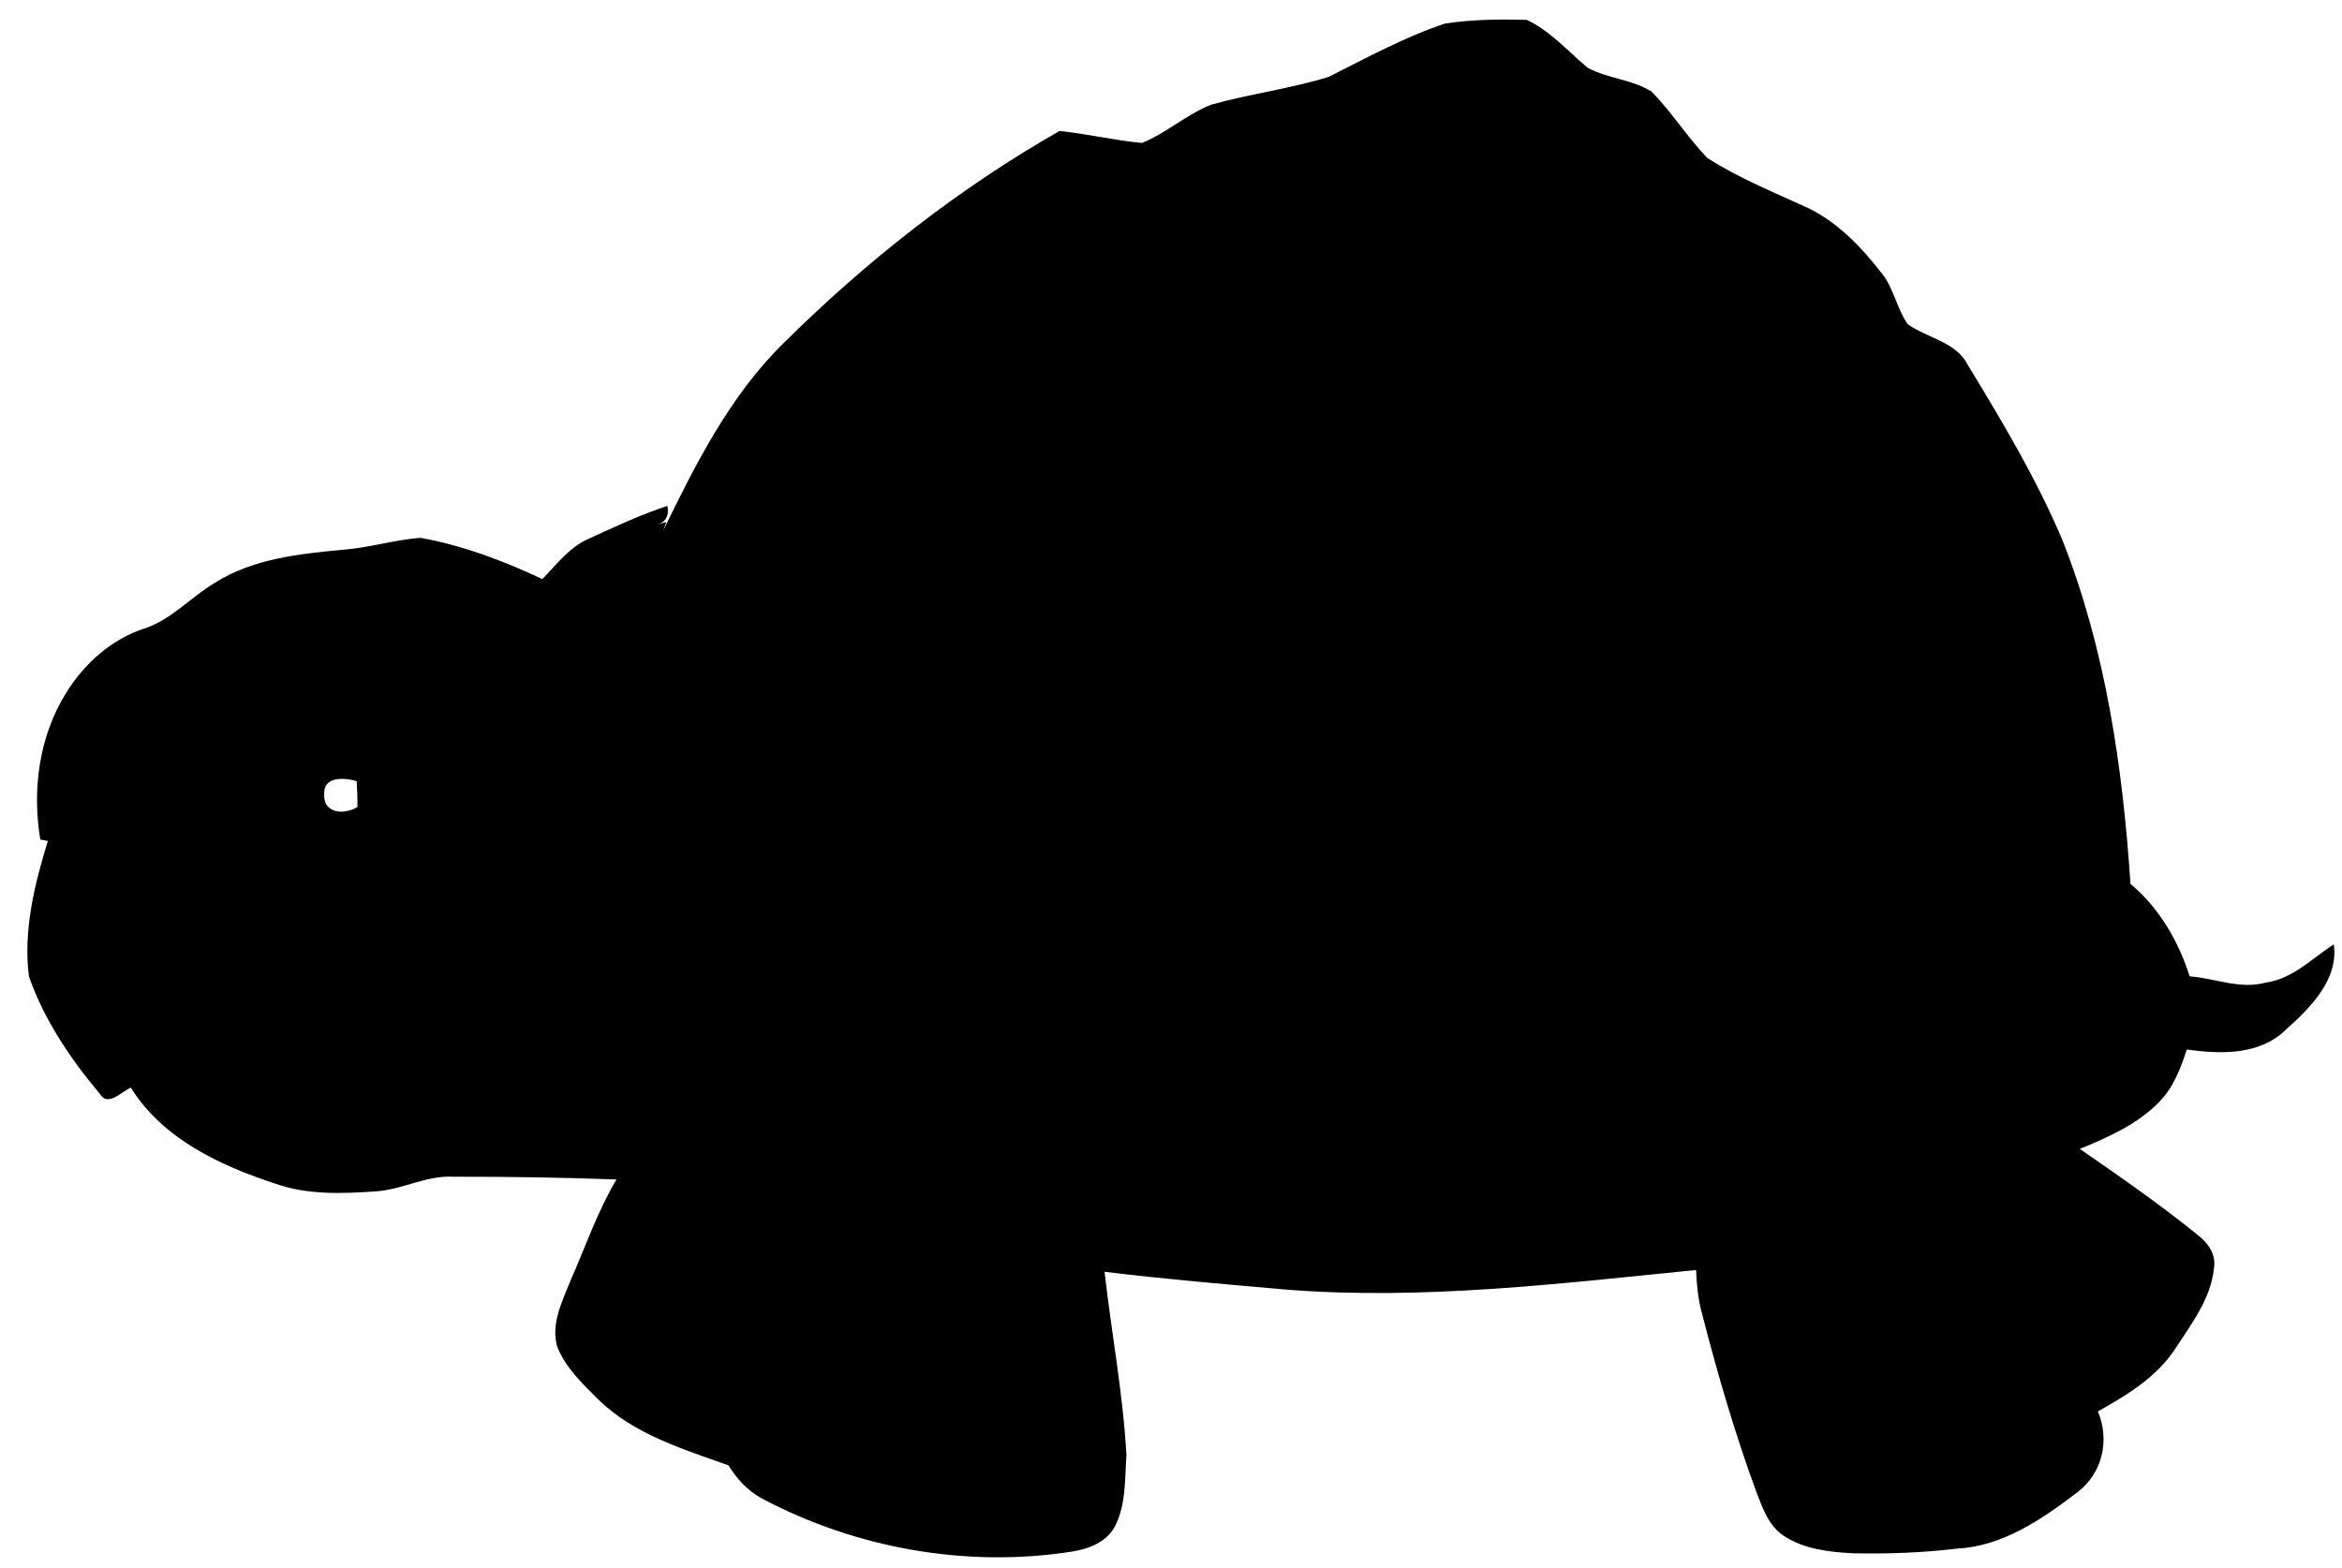 <?xml-stylesheet type="text/css" href="vinyl-colors.css" ?>   
<svg version="1.1" id="Decal" xmlns="http://www.w3.org/2000/svg" xmlns:xlink="http://www.w3.org/1999/xlink" x="0px" y="0px"
	 width="599.333px" height="401.333px" viewBox="0 0 599.333 401.333" enable-background="new 0 0 599.333 401.333"
	 xml:space="preserve">
<path id="Layer1" class="or-x1" d="M597.222,241.689c-5.568,3.622-10.502,8.836-17.408,9.795c-6.582,1.818-12.966-1.114-19.477-1.605
	c-2.82-9.007-7.852-17.563-15.138-23.666c-1.975-29.893-6.371-60.099-17.463-88.103c-6.61-15.589-15.32-30.191-24.115-44.623
	c-3.003-6.019-10.347-6.906-15.405-10.5c-2.763-3.918-3.523-8.922-6.442-12.77c-5.186-6.68-11.162-13.08-18.857-16.871
	c-8.781-4.073-17.871-7.696-26.047-12.938c-5.087-5.342-9.048-11.685-14.207-16.956c-4.933-3.129-11.177-3.313-16.307-6.075
	c-5.103-4.2-9.527-9.4-15.603-12.276c-6.935-0.239-13.967-0.099-20.831,0.888c-10.444,3.454-20.126,8.781-29.923,13.686
	c-9.865,3.058-20.211,4.34-30.147,7.146c-6.258,2.522-11.388,7.23-17.604,9.768c-7.089-0.663-14.038-2.341-21.099-3.073
	c-25.849,14.728-49.416,33.276-70.514,54.192c-13.854,13.544-22.622,31.064-31.008,48.259l0.817-2.312l-2.509,0.747
	c2.397-0.719,3.354-2.354,2.861-4.934c-6.878,2.283-13.46,5.342-20.028,8.372c-4.99,2.114-8.315,6.596-11.98,10.374
	c-9.95-4.68-20.366-8.626-31.219-10.57c-6.596,0.535-13.009,2.508-19.619,3.043c-11.319,1.057-23.228,2.27-33.066,8.541
	c-6.159,3.665-11.049,9.416-18.026,11.657c-8.386,2.762-15.32,8.978-19.915,16.419c-6.949,11.148-8.752,24.722-6.638,37.563
	c0.479,0.084,1.465,0.268,1.944,0.366c-3.425,11.135-6.342,22.945-4.848,34.671c3.89,11.108,10.571,21.03,18.111,30.008
	c2.071,3.523,5.553-0.549,7.977-1.536c8.104,13.051,22.776,19.916,36.885,24.538c8.33,2.975,17.308,2.593,25.99,1.987
	c6.723-0.492,12.869-4.129,19.662-3.735c13.912-0.014,27.823,0.183,41.733,0.705c-4.863,8.147-7.92,17.182-11.74,25.835
	c-2.114,5.299-5.074,11.035-3.453,16.885c2.071,5.384,6.44,9.472,10.43,13.488c9.119,8.979,21.677,12.756,33.404,16.956
	c2.17,3.48,5.003,6.581,8.653,8.526c24.06,12.728,52.192,17.746,79.126,13.573c4.369-0.677,9.076-2.41,11.205-6.61
	c2.804-5.554,2.452-12.036,2.875-18.082c-0.861-15.744-3.834-31.29-5.596-46.948c15.574,1.902,31.219,3.228,46.864,4.594
	c34.912,2.692,69.809-1.592,104.509-5.046c0.143,3.58,0.466,7.16,1.382,10.629c4.031,15.699,8.555,31.289,14.165,46.51
	c1.55,3.975,3.086,8.357,6.821,10.838c5.158,3.482,11.628,4.187,17.688,4.524c8.923,0.198,17.887-0.127,26.752-1.198
	c11.642-0.605,21.72-7.512,30.697-14.362c6.455-4.82,8.456-13.389,5.314-20.746c7.454-4.172,15.095-8.794,19.858-16.123
	c4.115-6.343,9.091-12.771,9.853-20.551c0.592-3.297-1.383-6.313-3.877-8.26c-9.766-7.935-20.113-15.121-30.458-22.254
	c7.315-3.002,14.842-6.329,20.41-12.121c3.579-3.679,5.426-8.555,6.977-13.333c8.61,1.227,18.659,1.522,25.326-5.046
	C591.119,258.04,598.562,250.683,597.222,241.689z M82.961,203.254c-0.283-4.65,5.271-4.242,8.315-3.326
	c0.141,2.199,0.211,4.397,0.211,6.596C88.204,208.638,82.637,208.243,82.961,203.254z"/>
<path id="Layer2" class="or-x2" d="M370.345,9.556c6.37-1.142,12.883-0.902,19.323-1.269c4.595,2.917,8.767,6.413,12.613,10.261
	c5.019,5.003,13.066,4.087,18.578,8.217c5.003,4.933,8.568,11.134,13.6,16.04c12.163,9.118,28.752,11.26,39.056,23.029
	c4.468,4.313,7.71,9.655,9.768,15.504c2.284,8.118,13.403,6.877,17.237,13.728c6.694,10.895,13.179,21.944,18.915,33.374
	c9.429,18.549,14.757,38.943,17.829,59.45c-4.75,3.651-10.345,6.54-13.08,12.206c-10.388-1.226-19.097,5.483-28.386,8.895
	c-4.044-2.439-8.373-4.638-13.163-4.947c-10.021-0.847-19.663-4.468-29.781-4.187c-4.523,0.015-9.051,0.015-13.559-0.056
	c-0.72-8.218-1.438-16.435-2.002-24.666c-0.451-8.949-3.919-17.308-6.047-25.919c-4.836-16.773-10.007-33.446-14.587-50.289
	c10.923-7.597,23.071-13.742,32.247-23.566c4.524-4.651,9.965-8.499,13.432-14.08c-1.396,0.705-4.214,2.128-5.607,2.833
	c0.646-1.846,1.957-5.567,2.606-7.427c-8.627,4.594-12.912,14.305-21.325,19.21c-8.316,4.764-16.745,9.331-25.046,14.095
	c-2.043,0.986-4.158,2.706-6.567,1.959c-13.588-2.764-26.936-6.751-40.69-8.696c-20.114-3.087-40.198-6.441-60.325-9.443
	c0.577-0.987,1.17-1.987,1.761-2.988c-2.241-1.254-4.213-2.932-5.495-5.172c-5.61-8.809-11.29-17.576-17.126-26.244
	c3.003,0.184,6.019,0.888,9.035,0.507c5.779-2.423,10.613-6.623,16.293-9.231c12.487-4.609,26.694-4.087,38.279-11.176
	C355.32,15.743,362.635,12.106,370.345,9.556 M271.614,37.561c3.692-0.705,7.441,0.833,11.049,1.579
	c0.804,2.325,1.649,4.623,2.495,6.92c-0.846,0.226-2.537,0.677-3.383,0.888c5.497,8.879,12.29,16.913,18.238,25.497
	c-16.222,26.85-33.756,52.925-49.625,79.972c2.283-0.832,4.538-1.748,6.808-2.607c-1.185,2.198-2.382,4.411-3.538,6.638
	c-5.977-4.242-13.362-4.82-20.381-5.596c-3.058-5.144-5.975-10.641-10.769-14.418c-7.286-5.257-16.603-5.934-24.707-9.231
	c-4.102-4.455-7.526-9.88-13.616-11.839c9.303-16.928,23.411-30.388,37.984-42.763C237.533,59.463,253.784,47.174,271.614,37.561
	 M305.327,77.8c16.293,4.355,32.967,7.033,49.402,10.754c14.278,3.115,28.555,6.229,42.805,9.415
	c7.61,16.195,14.095,32.896,21.198,49.317c2.846,7.864,7.201,15.334,7.879,23.819c1.253,9.345,2.915,18.634,3.494,28.048
	c-0.057,1.832,0.479,4.116-1.114,5.483c-4.242,4.214-9.738,6.863-14.052,10.994c-5.707-1.763-11.938-4.3-17.844-1.862
	c-6.146,2.467-12.12,6.188-18.957,6.16c-6.271-0.691-11.881-4.003-18.083-5.073c-7.174-1.622-14.446,0.196-21.592,0.873
	c-5.455-2.508-8.02-9.034-13.968-10.613c-8.117-2.212-16.519-3.157-24.848-4.215c0.14-1.112,0.423-3.325,0.564-4.425
	c-1.142,0.353-2.284,0.719-3.412,1.085c-4.326-5.173-8.386-10.642-13.587-14.996c-5.764-4.75-13.065-6.851-19.958-9.415
	c-2.593-5.384-5.44-10.685-9.189-15.362c4.284-4.327,6.99-9.824,10.274-14.87C278.054,121.239,291.528,99.407,305.327,77.8
	 M183.144,117.279c5.355,1.621,8.794,6.116,12.191,10.232c-4.524,7.512-9.147,14.954-13.77,22.396
	c-3.876-2.086-7.667-4.313-11.402-6.638C174.32,134.516,178.521,125.792,183.144,117.279 M183.905,151.458
	c5.736-6.456,9.655-14.208,13.883-21.663c6.991,1.677,14.066,3.411,20.605,6.497c5.835,2.721,9.077,8.612,12.08,13.996
	c-9.585,4.539-18.999,9.443-28.217,14.672C196.562,159.9,190.176,155.742,183.905,151.458 M141.959,149.541
	c6.54-8.147,16.604-11.473,25.976-15.137l2.509-0.747l-0.817,2.312c-1.085,2.903-2.382,5.834-2.439,8.992
	c13.404,9.527,29.374,16.377,39.493,29.922c13.531,17.787,26.074,36.52,42.058,52.306c18.704,18.209,42.959,29.851,68.062,36.306
	c20.619,5.216,41.196,10.838,62.255,13.981c21.127,3.313,42.548,4.173,63.916,4.2c18.874-0.437,37.901-0.888,56.421-4.848
	c13.98-2.776,26.609-10.232,37.449-19.267c3.453-3.158,7.412-6.26,9.105-10.77c1.183-4.805,0.309-9.795,0.152-14.671
	c4.469,6.257,9.558,12.698,10.317,20.634c0.832,7.482-0.056,15.447-3.606,22.17c-3.652,6.808-10.909,10.402-17.604,13.558
	c-24.695,10.601-51.516,14.843-78.168,16.872c-37.871,3.438-75.955-1.86-112.769-10.713c-28.062-6.977-55.955-16.277-80.634-31.67
	c-17.533-10.654-33.192-24.016-48.217-37.897c-15.236-14.151-27.202-31.275-39.507-47.922c-6.398-9.049-15.264-15.912-24.284-22.171
	c-0.649,0.775-1.945,2.34-2.594,3.114C146.681,155.235,144.328,152.388,141.959,149.541 M90.77,143.846
	c7.23-0.719,14.545-3.792,21.803-1.606c9.429,2.621,18.873,5.75,27.428,10.571c5.101,4.735,8.344,11.149,13.305,16.025
	c1.071,0.028,3.199,0.085,4.27,0.112c6.709,8.315,12.107,17.575,17.28,26.893c5.398,15.291,12.854,30.4,12.981,46.989
	c0.69,14.912-3.834,29.627-10.853,42.649c-2.875,4.539-6.54,8.501-9.796,12.771c-15.109-1.537-30.33-0.931-45.509-1.27
	c4.1-1.832,8.061-4.692,12.727-4.511c8.935,0.269,17.9-0.381,26.821,0.552c-5.073-2.596-8.837-6.95-12.98-10.741
	c-0.761-1.127-1.521-2.256-2.283-3.384c-18.027,12.107-38.521,23.27-60.86,22.707c-7.865,0.197-15.321-2.693-22.522-5.497
	c-9.979-3.976-19.634-9.909-25.413-19.238c9.458-3.777,19.732-2.282,29.641-2.538c9.753,0.057,20.126,0.776,29.063-3.933
	c3.059-1.634,4.581-4.904,4.651-8.288c-4.468,3.046-8.471,7.218-14.193,7.726c-14.179,2.015-28.683-0.662-42.875,1.451
	c-5.637,0.719-10.486,4.356-15.814,5.554c-6.991-8.005-12.839-17.183-16.604-27.146c-1.621-8.992,0.55-18.069,2.538-26.837
	c1.494-7.61,6.807-13.601,9.95-20.534c3.298-7.146,8.118-13.601,10.345-21.227c-6.652,0.649-10.5,6.497-14.207,11.318
	c-2.734,3.382-4.524,7.399-5.355,11.655c-2.381-7.286,0.677-14.785,3.637-21.409c4.186-8.556,11.543-15.758,20.733-18.702
	c6.962-2.228,11.797-8.007,17.928-11.699C66.724,145.707,79.142,145.143,90.77,143.846 M142.368,177.095
	c9.626,11.515,19.789,23.467,23.806,38.28c2.974,11.403-1.733,22.833-1.24,34.265c1.677-1.368,3.749-2.666,3.749-5.104
	c1.988-12.022,4.187-25.018-0.859-36.604c-5.426-12.443-13.502-23.691-22.974-33.361C142.735,172.458,140.24,174.98,142.368,177.095
	 M58.747,184.565c-5.539,5.229-10.119,11.331-15.124,17.04c-0.112,1.789-0.225,3.58-0.337,5.369
	c1.775-0.113,3.538-0.226,5.313-0.324c5.455-8.034,11.163-16.279,19.14-22.028c8.034-4.906,17.956-6.456,27.202-5.356
	c9.486,1.212,16.547,8.344,25.342,11.29c-0.451-0.902-1.367-2.722-1.818-3.623c-6.54-4.976-14.052-9.049-22.127-10.824
	C83.355,174.374,69.881,177.813,58.747,184.565 M77.252,194.474c-6.23,2.564-10.599,9.133-10.176,15.926
	c-0.395,8.02,5.934,15.434,13.714,16.871c10.218,2.566,21.197-6.356,20.676-16.913C102.186,198.307,88.063,189.005,77.252,194.474
	 M230.642,152.712c6.469,0.916,13.53,0.578,19.295,4.031c5.158,4.087,7.808,10.36,10.923,15.983
	c-0.888,0.184-2.65,0.549-3.524,0.732c-7.611,10.487-17.914,18.521-26.398,28.218c-8.373-11.093-16.73-22.213-24.778-33.53
	C214.672,163.62,223.467,159.279,230.642,152.712 M233.277,204.396c9.852-9.415,17.929-20.492,27.709-30.021
	c6.681,2.819,13.982,4.539,19.874,8.95c5.834,4.765,10.612,10.684,15.01,16.772c-9.12,12.925-18.788,25.47-27.569,38.618
	C254.573,229.64,243.199,217.432,233.277,204.396 M527.145,198.814c2.944-3.51,6.68-6.216,10.711-8.371
	c2.101,12.669,3.228,25.468,4.046,38.278c0.281,5.174,1.972,10.276,1.282,15.49c-0.311,3.144-2.903,5.243-4.793,7.498
	c-4.13-16.604-4.679-33.826-8.779-50.429C528.99,200.66,527.765,199.435,527.145,198.814 M498.448,210.16
	c8.457-3.396,16.814-9.696,26.397-7.64c3.75,16.899,8.147,33.686,10.713,50.825c-3.832,4.34-8.541,7.766-13.46,10.768
	c-3.045-8.483-6.667-16.743-9.189-25.412C509.85,228.37,502.973,219.815,498.448,210.16 M297.829,202.732
	c8.696,1.114,17.463,2.001,25.947,4.313c4.947,1.212,7.753,5.821,10.091,9.936c-5.144,14.335-8.61,29.19-13.36,43.651
	c-17.11-3.368-33.417-10.275-48.273-19.339C281.874,229.201,289.541,215.742,297.829,202.732 M468.512,206.777
	c9.287-1.211,19.211-0.846,27.329,4.397c5.961,13.333,12.276,26.525,17.829,40.043c1.931,4.833,4.481,9.371,6.864,13.981
	c-14.348,8.539-31.247,10.557-47.569,11.923c-3.706-12.881-6.455-26.031-10.007-38.955c-2.817-8.923-5.229-17.958-7.934-26.893
	c-1.045-0.324-3.158-0.987-4.2-1.312C456.081,206.664,462.634,207.708,468.512,206.777 M424.34,218.857
	c8.231-2.326,16.955-8.684,25.595-4.469c2.48,2.621,2.89,6.624,4.087,9.965c4.005,16.223,10.248,31.811,13.927,48.118
	c1.184,1.55,2.354,3.129,3.537,4.693c-18.295,1.466-36.688,1.48-55.011,0.62C420.042,258.292,422.973,238.645,424.34,218.857
	 M390.852,218.814c4.116-1.819,8.202-4.538,12.911-3.946c5.342,0.507,10.289,2.748,15.291,4.538
	c-0.888,9.189-2.057,18.365-3.184,27.54c-1.144,10.248-3.82,20.269-4.638,30.557c-12.53-0.662-25.018-2.086-37.364-4.27
	c6.47-16.097,2.508-33.898,3.678-50.74C382.043,221.563,386.666,220.788,390.852,218.814 M336.785,218.236
	c6.668-0.986,13.391-2.565,20.155-1.818c5.652,0.762,10.994,2.818,16.337,4.723c-1.509,17.067-2.327,34.191-2.849,51.302
	c-15.969-2.311-31.46-6.935-47.132-10.641C329.569,247.863,332.909,232.936,336.785,218.236 M576.884,255.656
	c5.031-0.45,9.696-2.522,14.376-4.285c-4.031,3.892-8.852,6.978-14.18,8.768c-5.37,0.958-10.866,0.537-16.294,0.537
	c-0.083-2.61-0.183-5.217-0.28-7.823C565.791,254.445,571.26,256.36,576.884,255.656 M228.682,252.006
	c1.889,0.029,3.792,0.085,5.68,0.169c2.015,0.564,4.045,1.03,6.103,1.452c6.836,3.777,14.164,7.175,19.45,13.094
	c3.792,4.257,7.78,8.514,10.374,13.616c2.396,6.496,4.2,13.276,4.848,20.182c2.932,23.539,7.061,46.949,9.034,70.585
	c-0.423,6.625,0.804,14.786-4.355,19.874c-5.934,3.382-13.207,2.986-19.831,3.396c-2.17-4.34-7.752-2.282-11.572-3.073
	c-3.735-0.845-7.54-1.31-11.374-1.31c-16.293-4.666-31.275-16.533-36.757-32.953c-0.423-1.874-0.846-3.721-1.325-5.567
	c-0.465-1.917-0.917-3.805-1.41-5.707c-0.464-1.861-0.944-3.723-1.465-5.567c-0.395-2.861-0.874-5.708-1.537-8.527
	c-0.353-6.597-1.395-13.207-0.888-19.817c1.917-15.108,2.269-31.12,10.078-44.664c2.593-4.934,7.145-8.287,11.177-11.953
	c1.282-0.548,2.579-1.084,3.876-1.619C222.114,253.332,225.427,252.78,228.682,252.006 M170.106,298.645
	c2.791-4.018,5.735-7.921,8.879-11.656c4.032,2.819,8.062,5.624,12.191,8.288c-0.268,3.354-0.592,6.694-0.986,10.049
	C183.693,302.549,176.999,300.223,170.106,298.645 M520.407,300.209c1.395-2.72,4.494-3.396,7.074-4.481
	c10.332,7.286,20.775,14.431,30.712,22.239c1.748,1.748,4.863,3.411,4.158,6.33c-1.565,7.229-5.568,13.685-10.063,19.464
	c-0.212-6.258,0.465-12.544-0.127-18.787c-4.75-4.567-10.866-7.399-16.025-11.474C530.4,309.652,526.06,304.142,520.407,300.209
	 M158.944,301.548c2.649,0.38,5.313,0.762,7.963,1.142c-4.3,8.442-8.344,17.04-11.021,26.16c-1.65,3.481-3.271,6.99-5.061,10.415
	c0.648,3.763,1.128,7.568,1.254,11.401c-3.34-2.902-6.835-7.131-5.44-11.895c2.889-10.656,8.245-20.437,12.177-30.712
	C159.563,305.96,158.944,303.704,158.944,301.548 M503.043,302.915c4.03-0.958,8.217-0.748,12.305-0.268
	c-0.339,5.892-1.467,12.021,0.479,17.772c5.426,15.743,14.081,30.316,18.237,46.498c1.664,6.116-3.79,10.726-7.892,14.264
	c-1.862,0.505-3.693,1.057-5.512,1.677c-6.609,0.182-13.221,0.154-19.831-0.015c-14.064-4.172-29.004-8.004-40.196-18.069
	c-6.272-5.2-10.57-12.204-15.278-18.759c-3.367-4.638-5.355-10.19-6.242-15.829c-1.383-9.81,6.411-20.676,16.699-20.676
	C471.695,308.483,487.468,306.199,503.043,302.915 M280.986,313.924c19.182,3.411,38.252,7.639,57.773,8.737
	c19.704,1.339,39.466,0.522,59.196,0.239c3.003-0.041,6.004,0.283,8.992,0.72c-11.951,0.916-23.848,2.551-35.856,2.747
	c-29.726,1.804-59.351-2.07-88.878-4.86C281.79,318.983,281.367,316.444,280.986,313.924"/>
</svg>
